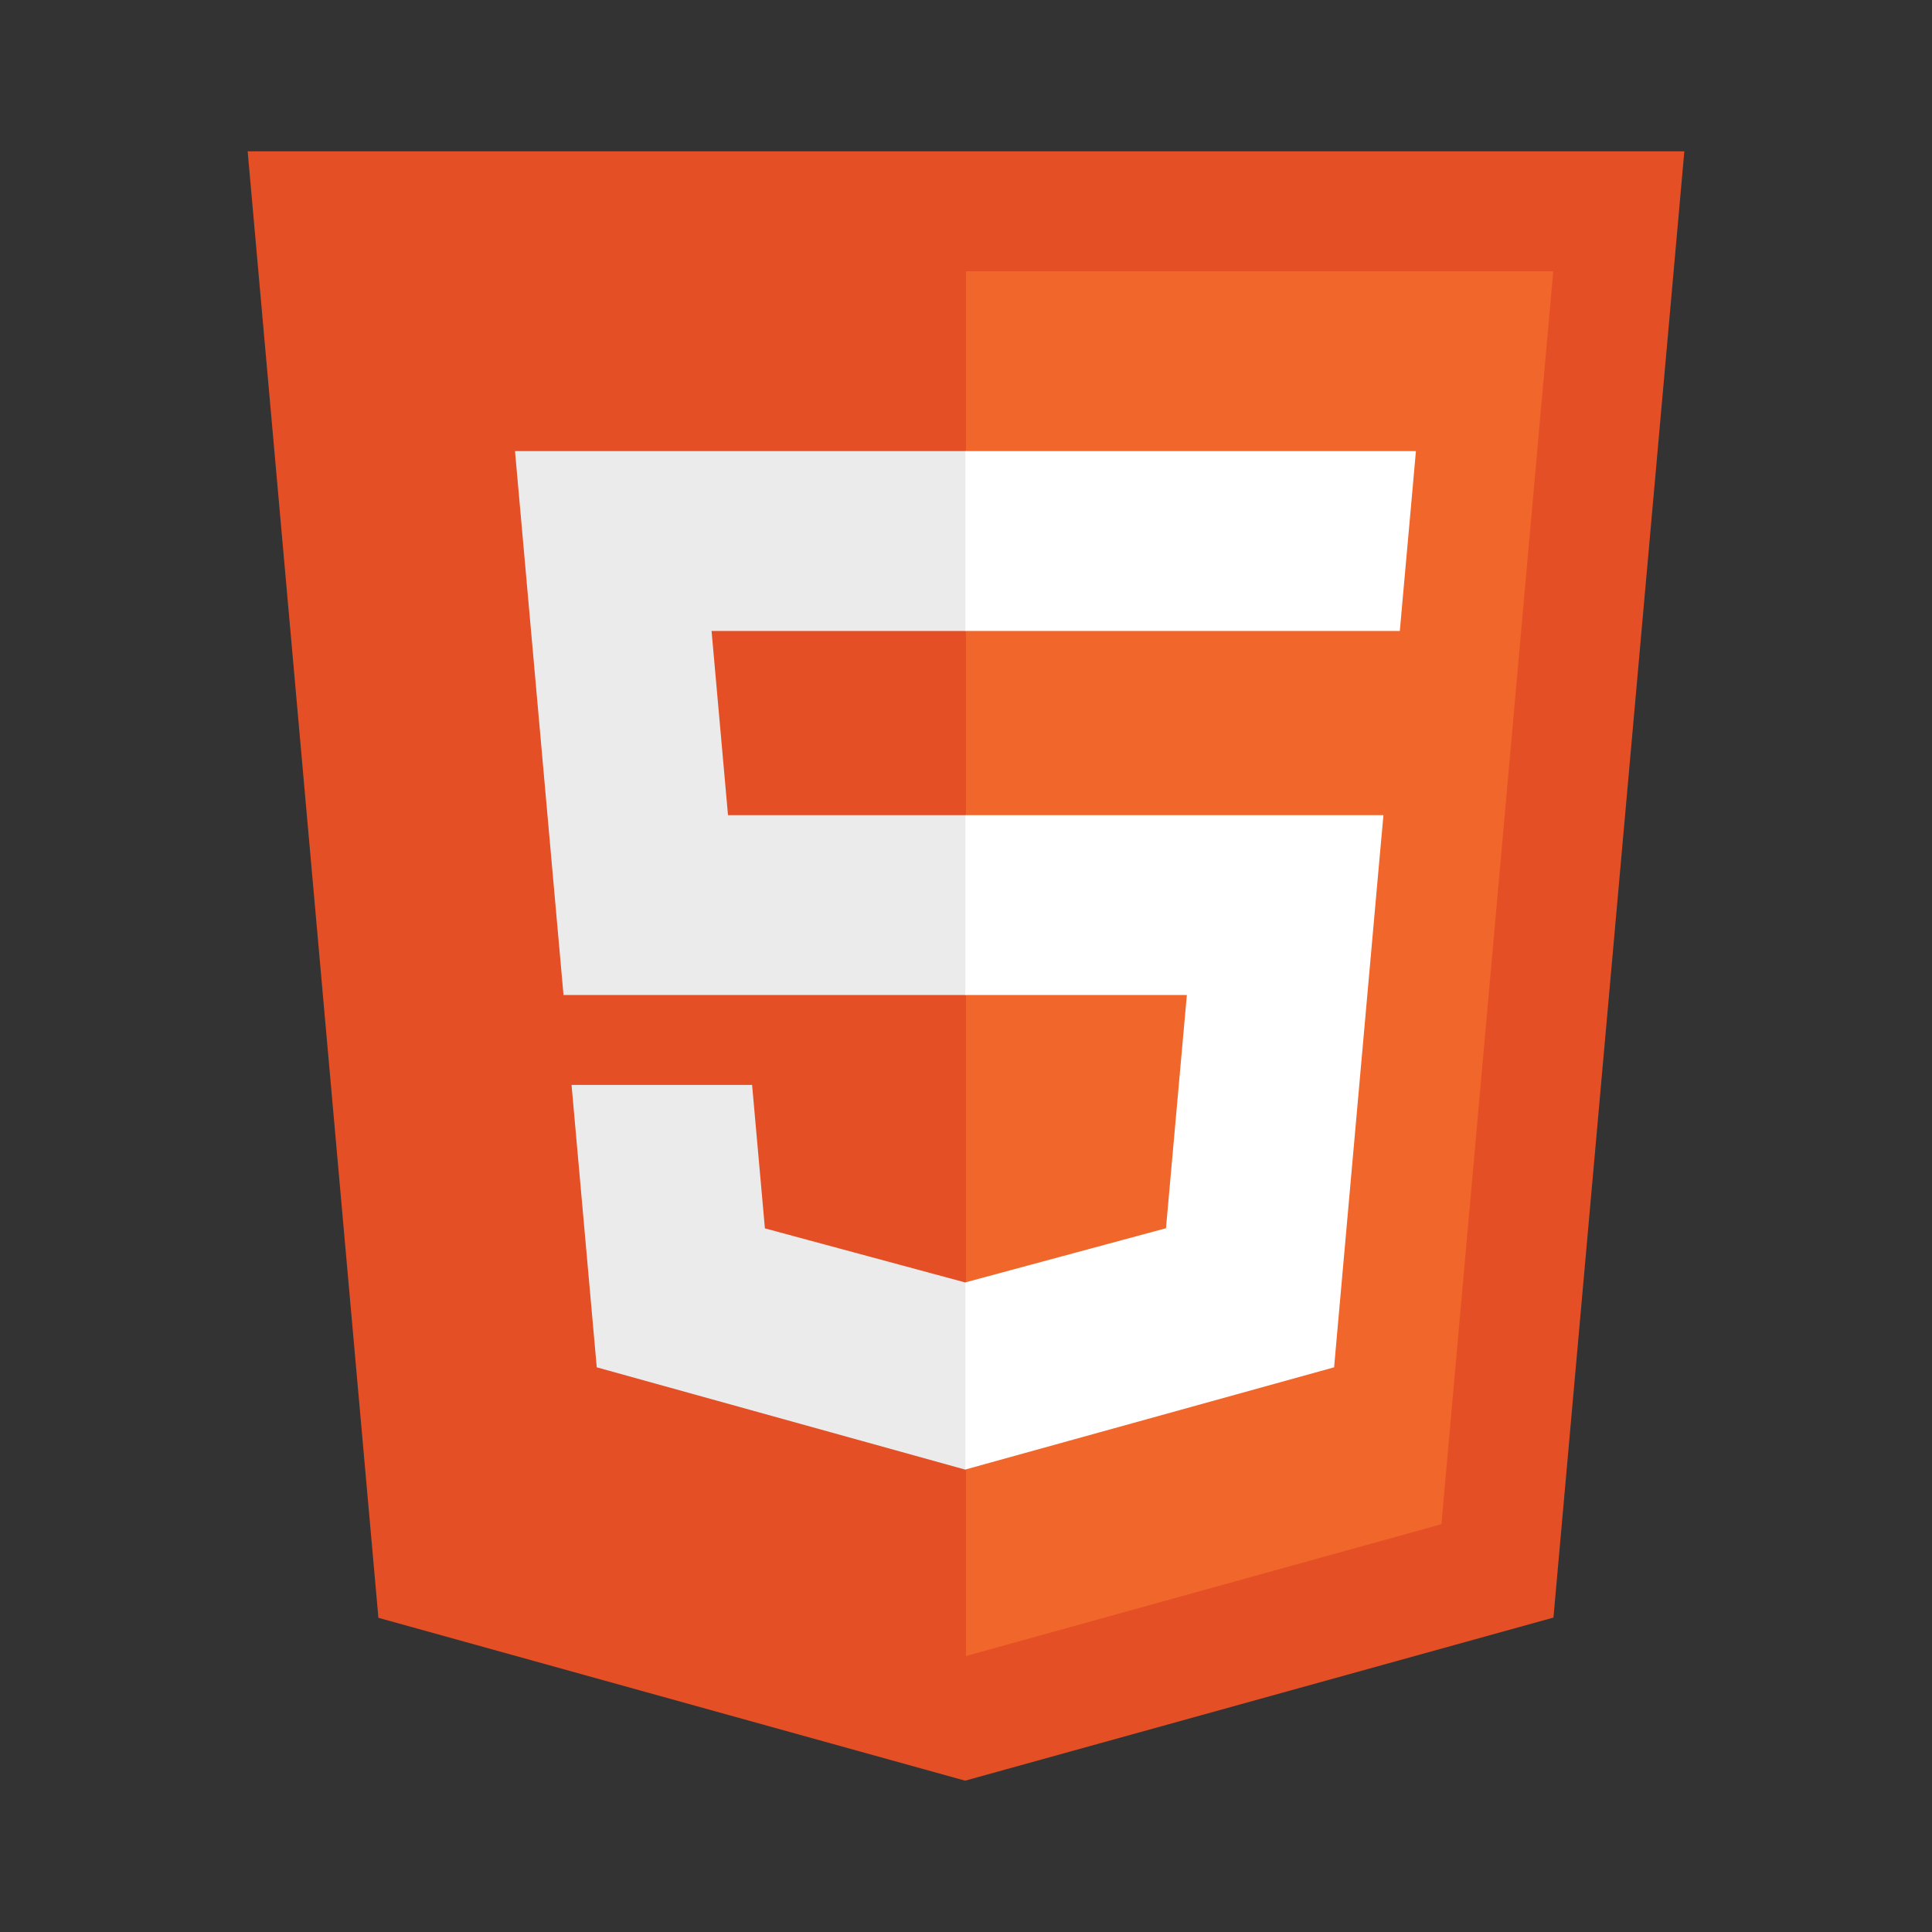 <?xml version="1.0" standalone="no"?><!-- Generator: Gravit.io --><svg xmlns="http://www.w3.org/2000/svg" xmlns:xlink="http://www.w3.org/1999/xlink" style="isolation:isolate" viewBox="0 0 400 400" width="400" height="400"><rect x="0" y="0" width="400" height="400" fill="#333333" stroke="none"/><defs><clipPath id="_clipPath_WCRjqEwJkW7Xp0mr9Xk1qlSi9iYex8HN"><rect width="400" height="400"/></clipPath></defs><g clip-path="url(#_clipPath_WCRjqEwJkW7Xp0mr9Xk1qlSi9iYex8HN)"><g><path d=" M 78.345 334.95 L 51.275 31.33 L 348.725 31.33 L 321.627 334.901 L 199.818 368.67 L 78.345 334.95 Z " fill="rgb(228,79,38)"/><path d=" M 200 342.859 L 298.427 315.571 L 321.585 56.155 L 200 56.155 L 200 342.859 Z " fill="rgb(241,102,42)"/><path d=" M 200 168.764 L 150.725 168.764 L 147.321 130.632 L 200 130.632 L 200 93.393 L 199.871 93.393 L 106.625 93.393 L 107.517 103.384 L 116.669 206 L 200 206 L 200 168.764 Z " fill="rgb(235,235,235)"/><path d=" M 200 265.472 L 199.837 265.518 L 158.365 254.319 L 155.713 224.621 L 135.562 224.621 L 118.333 224.621 L 123.55 283.088 L 199.828 304.264 L 200 304.216 L 200 265.472 Z " fill="rgb(235,235,235)"/><path d=" M 199.871 168.764 L 199.871 206 L 245.725 206 L 241.403 254.294 L 199.871 265.504 L 199.871 304.246 L 276.211 283.088 L 276.77 276.798 L 285.521 178.763 L 286.429 168.764 L 276.395 168.764 L 199.871 168.764 Z " fill="rgb(255,255,255)"/><path d=" M 199.871 93.393 L 199.871 116.521 L 199.871 130.54 L 199.871 130.632 L 289.698 130.632 L 289.698 130.632 L 289.818 130.632 L 290.565 122.262 L 292.261 103.384 L 293.152 93.393 L 199.871 93.393 Z " fill="rgb(255,255,255)"/></g></g></svg>